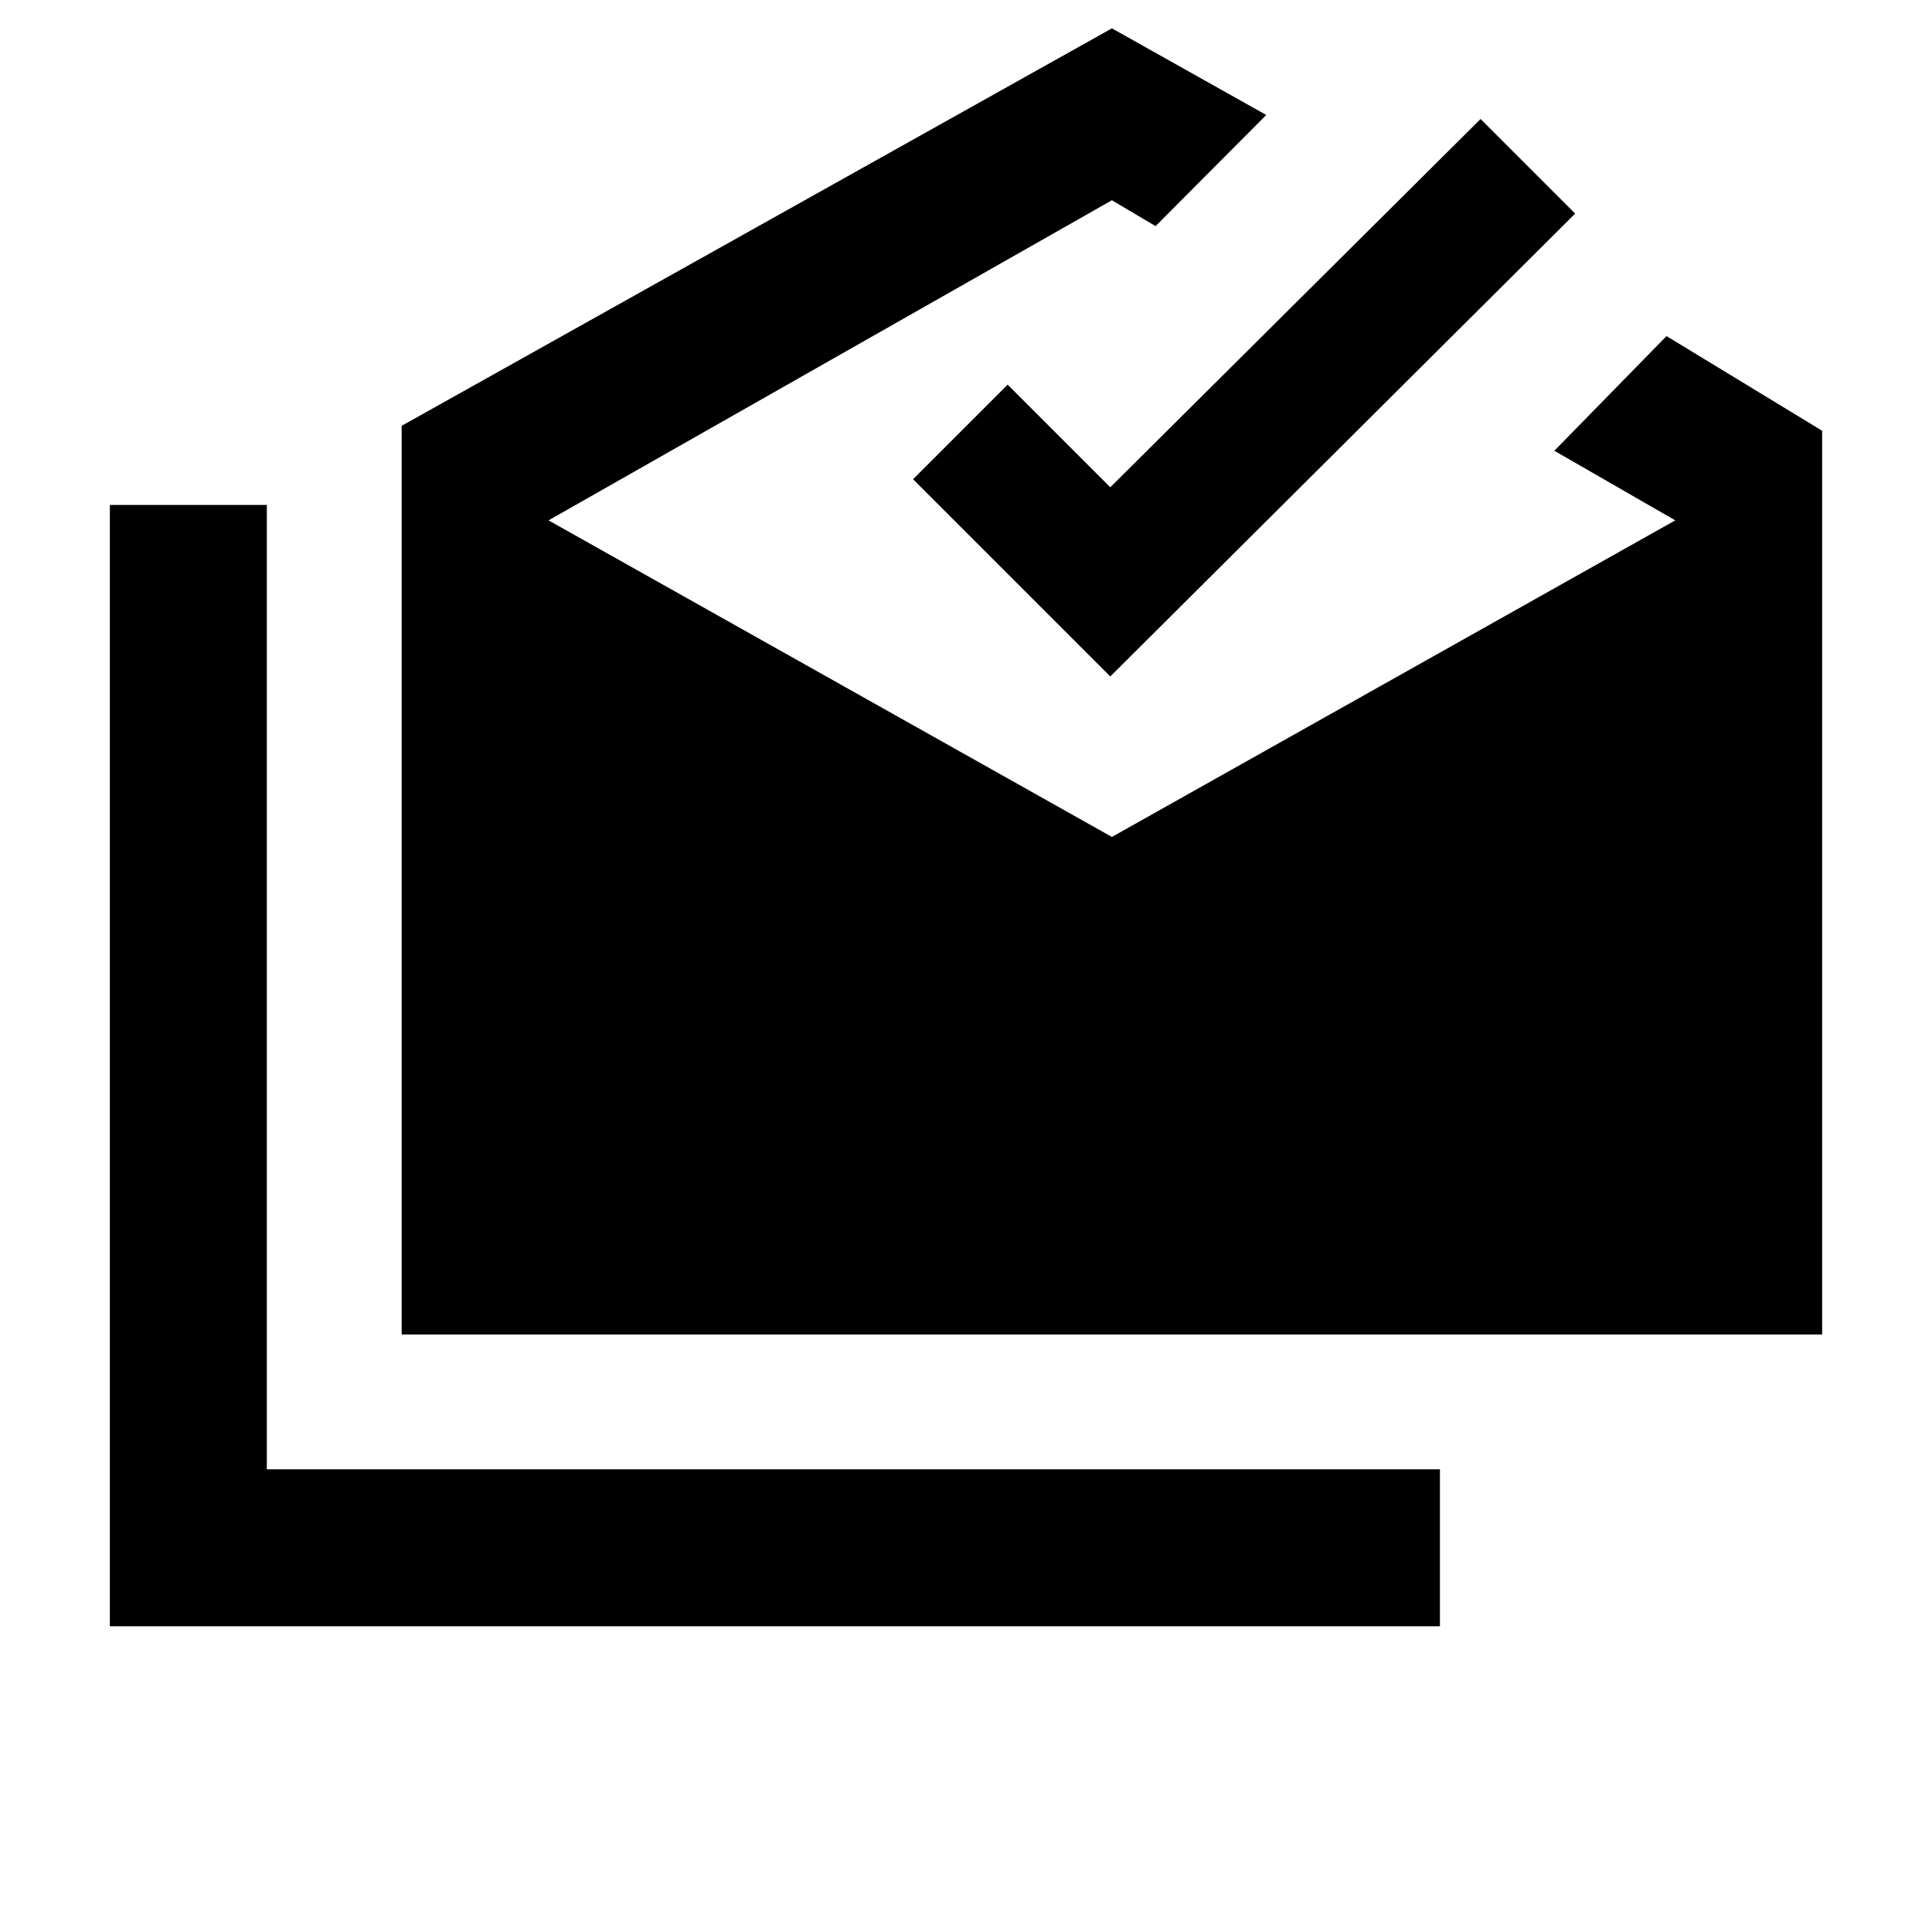 <svg xmlns="http://www.w3.org/2000/svg" height="20" viewBox="0 -960 960 960" width="20"><path d="M54.587-151.913v-557.174h78v479.174H715.5v78H54.587Zm145-145v-451.5l352.913-197.5 76.696 43.043-55 55.24L552.5-860.5 272.565-701.435 552.5-544.131l279.935-157.304-60.087-34.587L828.087-793l77.326 47.043v449.044H199.587ZM551.696-623.87l-98-98 47-47 51 51 184-183 47 47-231 230Z"/></svg>